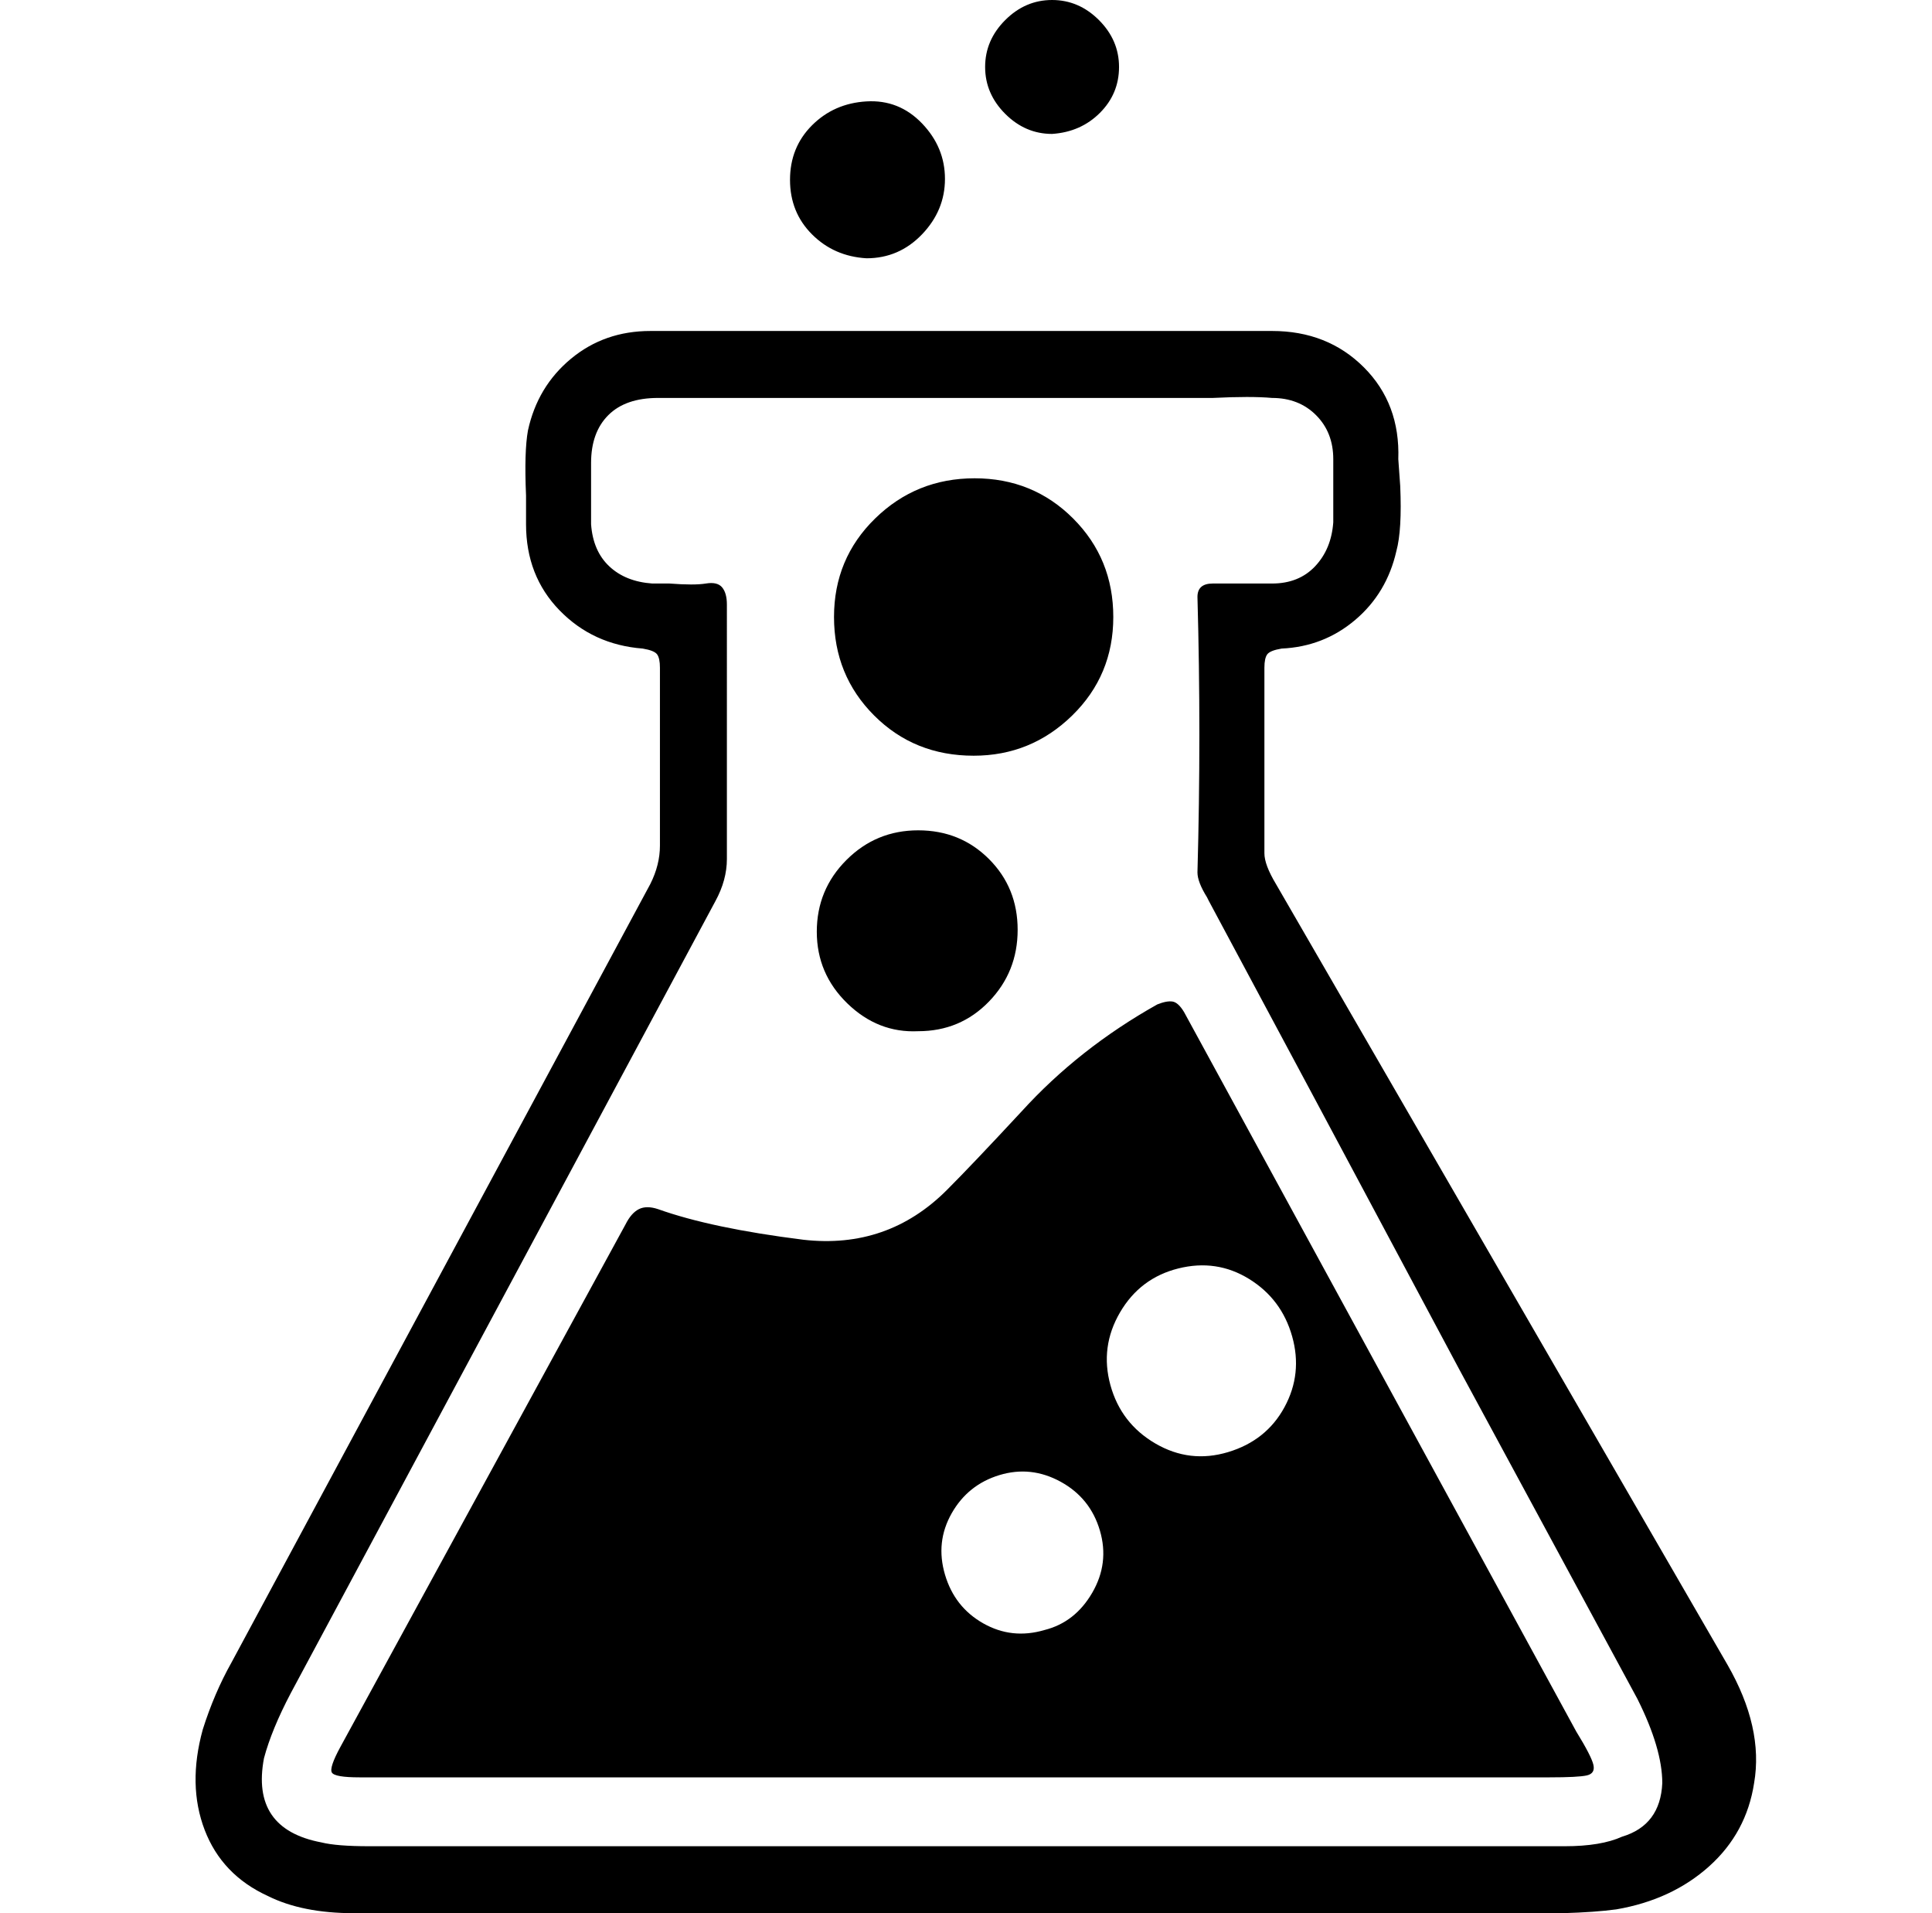 <svg xmlns="http://www.w3.org/2000/svg" viewBox="-10 0 1010 1000"><path d="M893 870 657 462q-6-10-6-16v-97q0-5 1.5-7t7.5-3q22-1 38.5-15t21.5-36q3-11 2-34l-1-14q1-29-18-48t-48-19H330q-24 0-41.5 14.5T266 225q-2 11-1 34v15q0 27 17.5 45t43.5 20q6 1 7.5 3t1.5 7v93q0 10-5 20L111 869q-9 16-15 35-8 29 1 52.5t33 34.5q18 9 45 9h592q46 1 68-2 29-5 48.5-22.5T907 932q5-29-14-62zm-55 90q-11 5-30 5H183q-17 0-25-2-37-7-30-44 4-15 14-34l222-414q6-11 6-22V316q0-6-2.5-9t-8.5-2-19 0h-9q-14-1-22.5-9t-9.5-22v-32q0-16 9-25t26-9h290q20-1 31 0 14 0 23 9t9 23v33q-1 14-9.5 23t-22.5 9h-31q-8 0-8 7 2 72 0 144 0 5 5 13l1 2q44 82 131 245l93 172q13 26 13 44-1 22-21 28zM443 135q17 0 29-12.5t12-29-12-29T443 53t-28.5 12.5T403 94t11.5 28.5T443 135zm97-65q15-1 25-11t10-24-10.5-24.5T540 0t-24.5 10.5T505 35t10.5 24.5T540 70zm69 459q-3-5-6-5.5t-8 1.5q-41 23-71 56-26 28-39 41-31 31-75 26-48-6-76-16-6-2-10 0t-7 8L168 913q-6 11-4.5 13.5T178 929h622q15 0 19.5-1t3.5-5.5-9-17.5zm-73 323q-17 5-32-3.5T484 823t3.5-32 25-20 32 3.5T565 800t-4 32.5-25 19.5zm96-93q-20 6-38-4.5T570.5 724t5-38 30.5-23 37 5.5 22.5 30-4 37T632 759zM499 395q30 0 51.5-21t21.5-51.5-21-51.5-51.5-21-52 21-21.5 51.5 21 51.5 52 21zm-29 144q22 0 37-15.5t15-37.5-15-37-37-15-37.5 15.5T417 487t16 37.5 37 14.5z"/></svg>